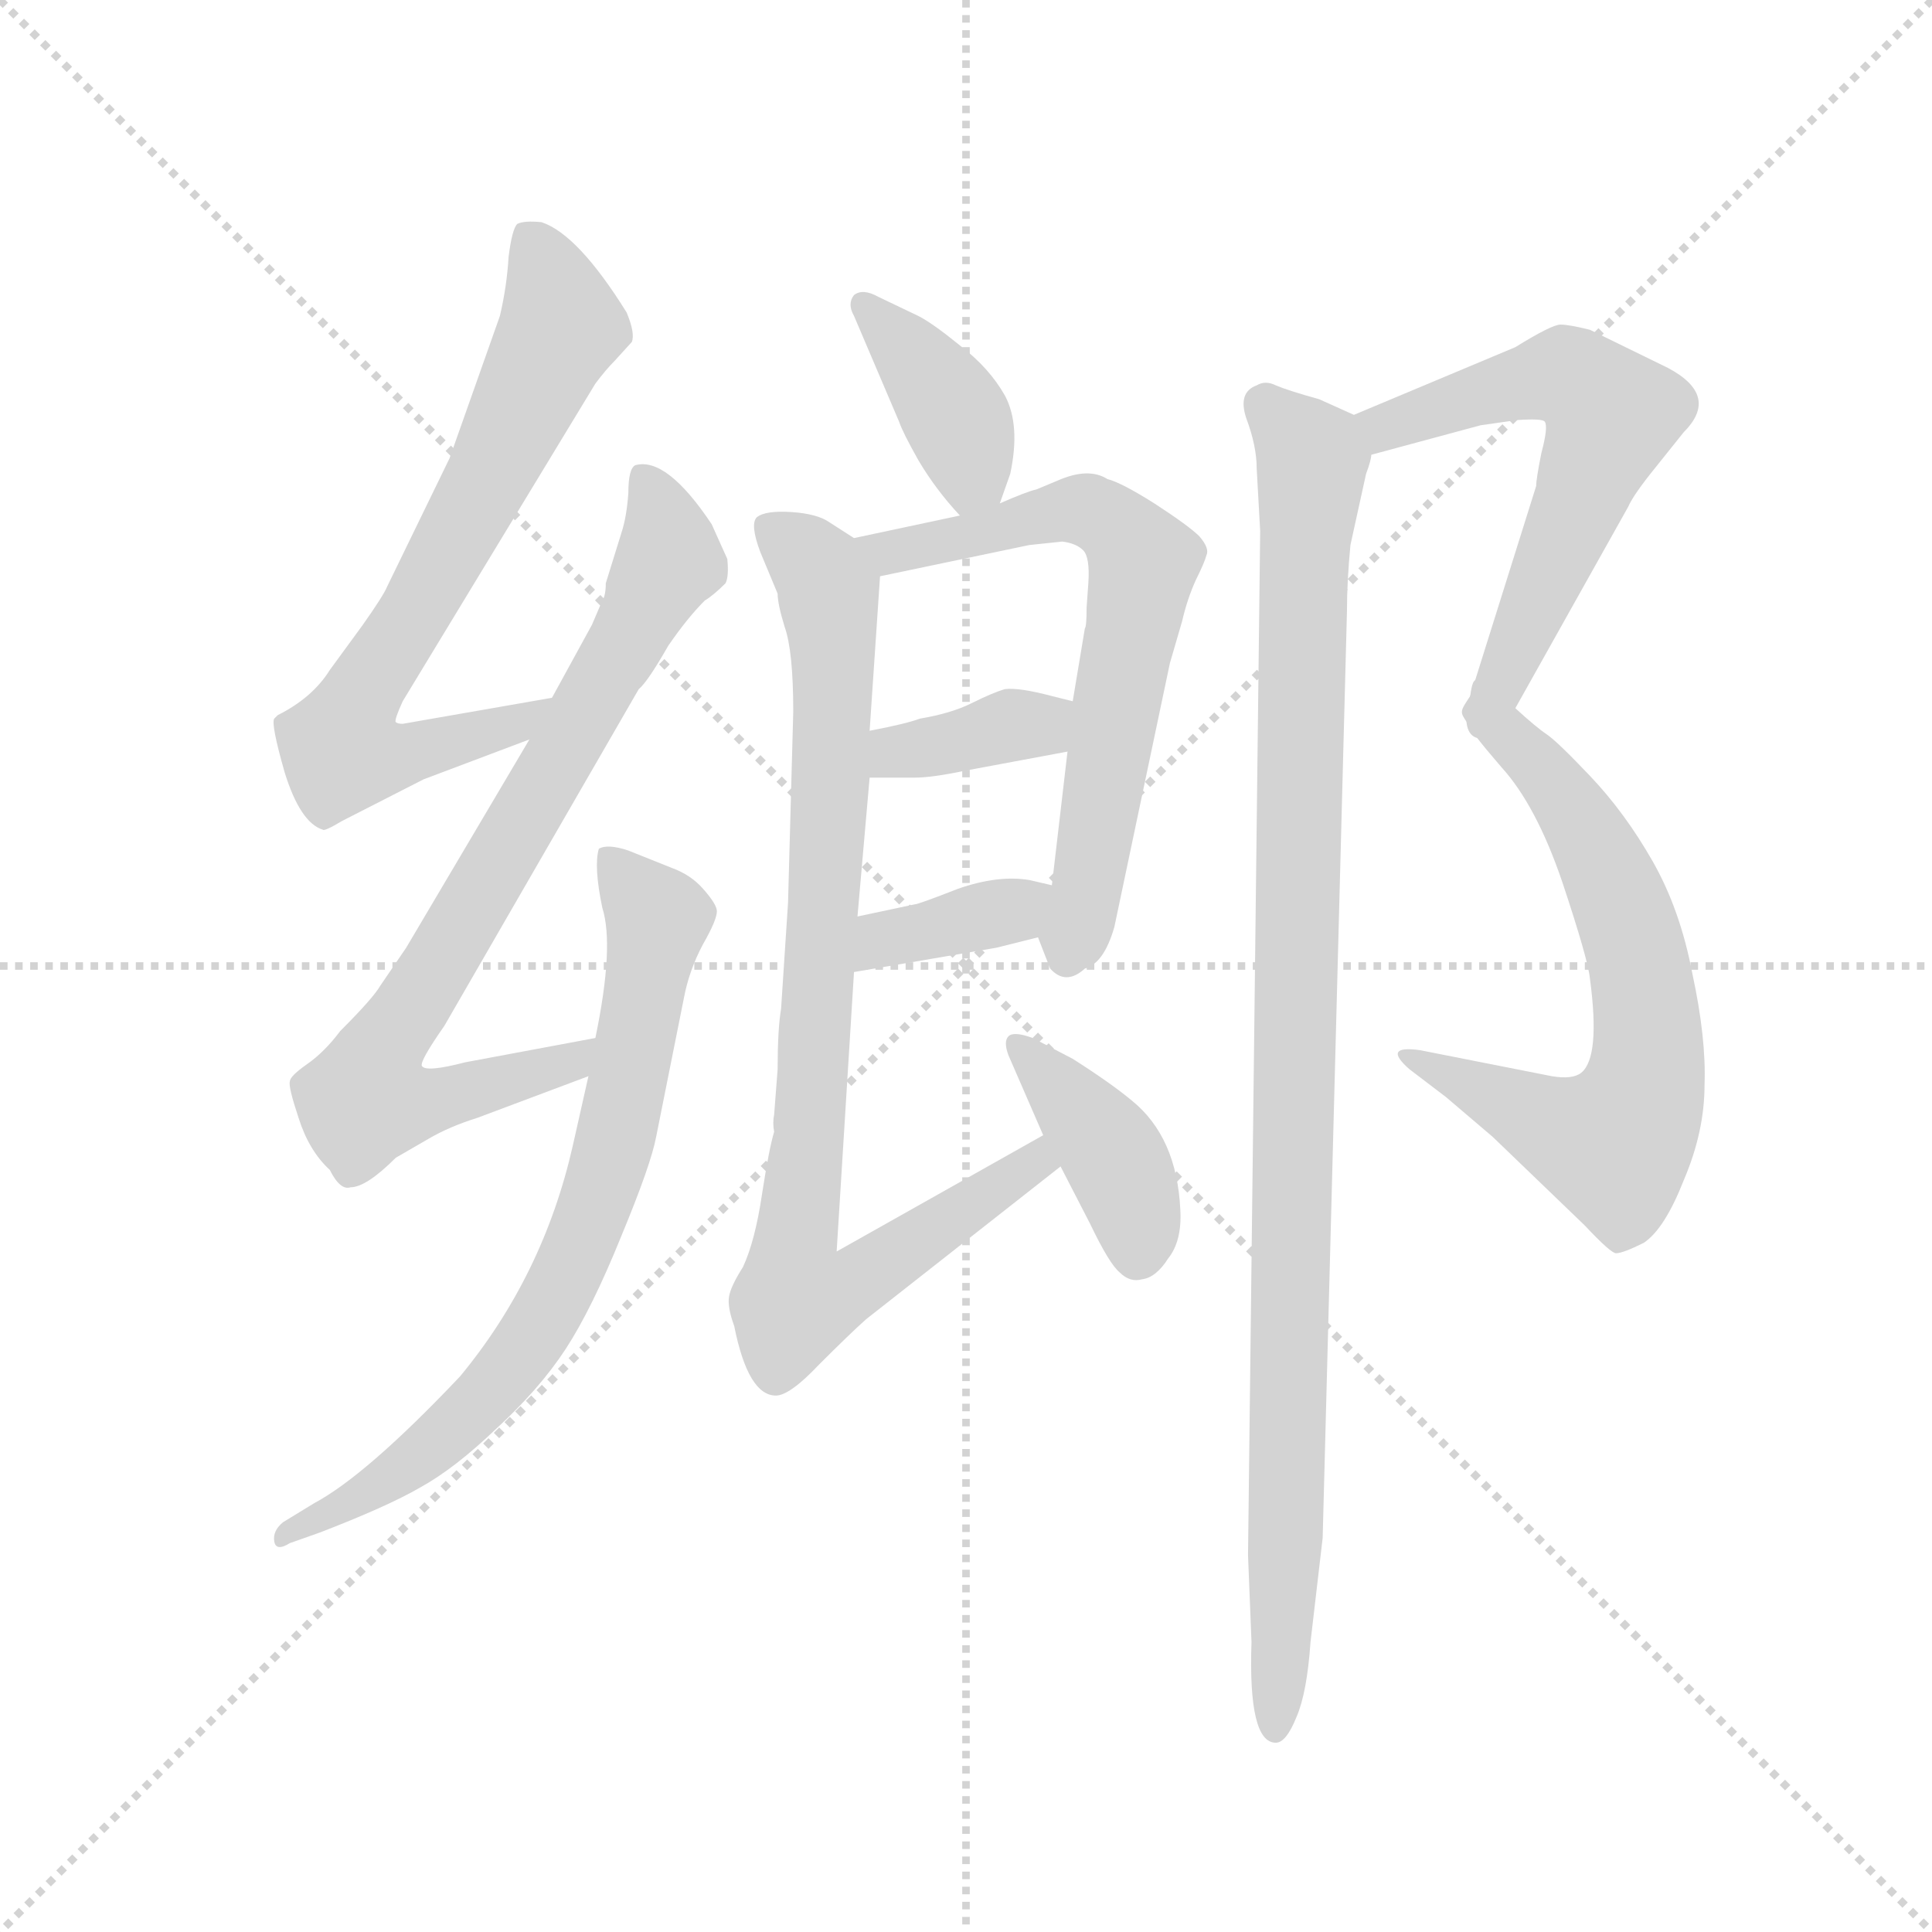<svg version="1.1" viewBox="0 0 1024 1024" xmlns="http://www.w3.org/2000/svg">
  <g stroke="lightgray" stroke-dasharray="1,1" stroke-width="1" transform="scale(4, 4)">
    <line x1="0" y1="0" x2="256" y2="256"></line>
    <line x1="256" y1="0" x2="0" y2="256"></line>
    <line x1="128" y1="0" x2="128" y2="256"></line>
    <line x1="0" y1="128" x2="256" y2="128"></line>
  </g>
  <g transform="scale(0.92, -0.92) translate(60, -830)">
    <style type="text/css">
      
        @keyframes keyframes0 {
          from {
            stroke: blue;
            stroke-dashoffset: 707;
            stroke-width: 128;
          }
          70% {
            animation-timing-function: step-end;
            stroke: blue;
            stroke-dashoffset: 0;
            stroke-width: 128;
          }
          to {
            stroke: black;
            stroke-width: 1024;
          }
        }
        #make-me-a-hanzi-animation-0 {
          animation: keyframes0 0.825s both;
          animation-delay: 0s;
          animation-timing-function: linear;
        }
      
        @keyframes keyframes1 {
          from {
            stroke: blue;
            stroke-dashoffset: 799;
            stroke-width: 128;
          }
          72% {
            animation-timing-function: step-end;
            stroke: blue;
            stroke-dashoffset: 0;
            stroke-width: 128;
          }
          to {
            stroke: black;
            stroke-width: 1024;
          }
        }
        #make-me-a-hanzi-animation-1 {
          animation: keyframes1 0.9s both;
          animation-delay: 0.825s;
          animation-timing-function: linear;
        }
      
        @keyframes keyframes2 {
          from {
            stroke: blue;
            stroke-dashoffset: 742;
            stroke-width: 128;
          }
          71% {
            animation-timing-function: step-end;
            stroke: blue;
            stroke-dashoffset: 0;
            stroke-width: 128;
          }
          to {
            stroke: black;
            stroke-width: 1024;
          }
        }
        #make-me-a-hanzi-animation-2 {
          animation: keyframes2 0.854s both;
          animation-delay: 1.726s;
          animation-timing-function: linear;
        }
      
        @keyframes keyframes3 {
          from {
            stroke: blue;
            stroke-dashoffset: 386;
            stroke-width: 128;
          }
          56% {
            animation-timing-function: step-end;
            stroke: blue;
            stroke-dashoffset: 0;
            stroke-width: 128;
          }
          to {
            stroke: black;
            stroke-width: 1024;
          }
        }
        #make-me-a-hanzi-animation-3 {
          animation: keyframes3 0.564s both;
          animation-delay: 2.579s;
          animation-timing-function: linear;
        }
      
        @keyframes keyframes4 {
          from {
            stroke: blue;
            stroke-dashoffset: 663;
            stroke-width: 128;
          }
          68% {
            animation-timing-function: step-end;
            stroke: blue;
            stroke-dashoffset: 0;
            stroke-width: 128;
          }
          to {
            stroke: black;
            stroke-width: 1024;
          }
        }
        #make-me-a-hanzi-animation-4 {
          animation: keyframes4 0.79s both;
          animation-delay: 3.144s;
          animation-timing-function: linear;
        }
      
        @keyframes keyframes5 {
          from {
            stroke: blue;
            stroke-dashoffset: 365;
            stroke-width: 128;
          }
          54% {
            animation-timing-function: step-end;
            stroke: blue;
            stroke-dashoffset: 0;
            stroke-width: 128;
          }
          to {
            stroke: black;
            stroke-width: 1024;
          }
        }
        #make-me-a-hanzi-animation-5 {
          animation: keyframes5 0.547s both;
          animation-delay: 3.933s;
          animation-timing-function: linear;
        }
      
        @keyframes keyframes6 {
          from {
            stroke: blue;
            stroke-dashoffset: 366;
            stroke-width: 128;
          }
          54% {
            animation-timing-function: step-end;
            stroke: blue;
            stroke-dashoffset: 0;
            stroke-width: 128;
          }
          to {
            stroke: black;
            stroke-width: 1024;
          }
        }
        #make-me-a-hanzi-animation-6 {
          animation: keyframes6 0.548s both;
          animation-delay: 4.48s;
          animation-timing-function: linear;
        }
      
        @keyframes keyframes7 {
          from {
            stroke: blue;
            stroke-dashoffset: 883;
            stroke-width: 128;
          }
          74% {
            animation-timing-function: step-end;
            stroke: blue;
            stroke-dashoffset: 0;
            stroke-width: 128;
          }
          to {
            stroke: black;
            stroke-width: 1024;
          }
        }
        #make-me-a-hanzi-animation-7 {
          animation: keyframes7 0.969s both;
          animation-delay: 5.028s;
          animation-timing-function: linear;
        }
      
        @keyframes keyframes8 {
          from {
            stroke: blue;
            stroke-dashoffset: 397;
            stroke-width: 128;
          }
          56% {
            animation-timing-function: step-end;
            stroke: blue;
            stroke-dashoffset: 0;
            stroke-width: 128;
          }
          to {
            stroke: black;
            stroke-width: 1024;
          }
        }
        #make-me-a-hanzi-animation-8 {
          animation: keyframes8 0.573s both;
          animation-delay: 5.997s;
          animation-timing-function: linear;
        }
      
        @keyframes keyframes9 {
          from {
            stroke: blue;
            stroke-dashoffset: 586;
            stroke-width: 128;
          }
          66% {
            animation-timing-function: step-end;
            stroke: blue;
            stroke-dashoffset: 0;
            stroke-width: 128;
          }
          to {
            stroke: black;
            stroke-width: 1024;
          }
        }
        #make-me-a-hanzi-animation-9 {
          animation: keyframes9 0.727s both;
          animation-delay: 6.57s;
          animation-timing-function: linear;
        }
      
        @keyframes keyframes10 {
          from {
            stroke: blue;
            stroke-dashoffset: 657;
            stroke-width: 128;
          }
          68% {
            animation-timing-function: step-end;
            stroke: blue;
            stroke-dashoffset: 0;
            stroke-width: 128;
          }
          to {
            stroke: black;
            stroke-width: 1024;
          }
        }
        #make-me-a-hanzi-animation-10 {
          animation: keyframes10 0.785s both;
          animation-delay: 7.297s;
          animation-timing-function: linear;
        }
      
        @keyframes keyframes11 {
          from {
            stroke: blue;
            stroke-dashoffset: 1030;
            stroke-width: 128;
          }
          77% {
            animation-timing-function: step-end;
            stroke: blue;
            stroke-dashoffset: 0;
            stroke-width: 128;
          }
          to {
            stroke: black;
            stroke-width: 1024;
          }
        }
        #make-me-a-hanzi-animation-11 {
          animation: keyframes11 1.088s both;
          animation-delay: 8.081s;
          animation-timing-function: linear;
        }
      
    </style>
    
      <path d="M 258 428 L 172 413 Q 169 413 168 414 Q 167 415 172 426 L 283 609 Q 289 617 294 622 L 304 633 Q 306 638 301 650 Q 273 695 252 702 Q 242 703 238 701 Q 235 698 233 682 Q 232 665 228 648 L 199 566 L 163 492 Q 161 487 149 470 L 130 444 Q 120 428 100 418 L 98 416 Q 96 413 104 385 Q 113 356 126 352 Q 127 351 137 357 L 184 381 L 245 404 C 273 415 288 433 258 428 Z" fill="lightgray"></path>
    
      <path d="M 245 404 L 174 284 L 159 262 Q 155 255 136 236 Q 127 224 117 217 Q 107 210 107 207 Q 106 204 112 186 Q 118 167 130 156 Q 136 144 142 146 Q 151 146 168 163 L 187 174 Q 199 181 215 186 L 279 210 C 307 221 312 238 283 232 L 208 218 Q 185 212 183 216 Q 182 219 196 239 L 308 433 Q 313 437 325 458 Q 336 474 346 484 Q 351 487 358 494 Q 360 498 359 508 L 350 528 Q 324 567 306 562 Q 302 560 302 546 Q 301 532 298 523 L 289 494 Q 289 487 287 484 L 281 470 L 258 428 L 245 404 Z" fill="lightgray"></path>
    
      <path d="M 279 210 L 270 170 Q 253 95 205 37 Q 151 -20 121 -36 L 103 -47 Q 97 -52 98 -58 Q 99 -64 107 -59 L 124 -53 Q 163 -38 182 -27 Q 202 -16 226 7 Q 251 30 266 53 Q 281 76 298 118 Q 315 159 318 175 L 334 255 Q 337 271 345 286 Q 353 300 353 305 Q 353 309 345 318 Q 338 326 327 330 L 302 340 Q 290 344 285 341 Q 282 331 287 307 Q 294 285 283 232 L 279 210 Z" fill="lightgray"></path>
    
      <path d="M 516 540 L 522 557 Q 528 585 519 602 Q 510 618 493 631 Q 477 644 469 648 L 446 659 Q 437 664 432 660 Q 428 655 432 648 L 458 587 Q 460 581 469 565 Q 479 548 493 533 C 508 517 508 517 516 540 Z" fill="lightgray"></path>
    
      <path d="M 538 290 L 545 272 Q 554 262 565 272 Q 576 275 582 296 L 614 448 L 621 472 Q 624 485 629 496 Q 634 506 635 510 Q 637 514 631 521 Q 625 527 605 540 Q 586 552 578 554 Q 567 561 549 553 L 537 548 Q 532 547 516 540 L 493 533 L 432 520 C 403 514 418 492 447 498 L 533 516 L 552 518 Q 560 517 564 513 Q 568 509 567 494 L 566 480 Q 566 469 565 468 L 558 426 L 555 397 L 546 320 C 543 290 535 299 538 290 Z" fill="lightgray"></path>
    
      <path d="M 441 382 L 467 382 Q 477 382 496 386 L 555 397 C 584 402 587 419 558 426 L 546 429 Q 527 434 519 433 Q 512 431 500 425 Q 488 419 470 416 Q 462 413 441 409 C 412 403 411 382 441 382 Z" fill="lightgray"></path>
    
      <path d="M 432 270 L 514 284 L 538 290 C 567 297 575 313 546 320 L 533 323 Q 515 326 492 318 Q 469 309 467 309 L 434 302 C 405 296 402 265 432 270 Z" fill="lightgray"></path>
    
      <path d="M 388 214 L 386 188 Q 385 183 386 178 Q 383 168 379 142 Q 375 115 368 100 Q 361 89 360 83 Q 359 77 363 66 Q 371 26 387 26 Q 395 26 412 44 Q 430 62 439 70 L 551 158 C 575 177 567 191 541 176 L 422 109 L 432 270 L 434 302 L 441 382 L 441 409 L 447 498 C 448 510 448 510 432 520 L 418 529 Q 411 534 396 535 Q 381 536 376 532 Q 372 528 378 512 L 388 488 Q 388 482 392 469 Q 397 455 397 420 L 394 310 L 390 249 Q 388 237 388 214 Z" fill="lightgray"></path>
    
      <path d="M 551 158 L 568 125 Q 579 102 585 97 Q 591 91 598 93 Q 606 94 613 105 Q 621 115 620 133 Q 618 175 592 196 Q 580 206 558 220 L 535 232 Q 524 236 521 233 Q 518 230 521 222 L 541 176 L 551 158 Z" fill="lightgray"></path>
    
      <path d="M 813 422 L 878 538 Q 881 545 894 561 L 910 581 Q 931 602 901 618 L 856 640 Q 844 643 839 643 Q 834 643 813 630 L 720 591 C 692 579 701 560 730 568 L 793 585 L 814 588 Q 829 589 830 587 Q 832 584 828 569 Q 825 554 825 550 L 787 429 C 778 400 798 396 813 422 Z" fill="lightgray"></path>
    
      <path d="M 785 414 Q 786 410 805 388 Q 825 366 840 322 Q 855 277 856 266 Q 862 221 851 212 Q 846 208 834 210 L 758 225 Q 736 228 752 214 L 773 198 L 800 175 L 853 124 Q 868 108 871 108 Q 875 108 887 114 Q 899 122 910 150 Q 922 178 922 205 Q 923 232 915 269 Q 908 306 892 334 Q 876 362 856 383 Q 837 403 831 407 Q 825 411 813 422 C 790 442 789 443 787 429 C 781 420 781 420 785 414 Z" fill="lightgray"></path>
    
      <path d="M 702 -56 L 716 478 Q 716 495 718 516 L 727 557 Q 730 565 730 568 C 734 585 734 585 720 591 L 700 600 Q 682 605 675 608 Q 669 611 664 608 Q 653 604 658 589 Q 664 573 664 560 L 666 524 L 659 -66 L 661 -116 Q 659 -174 675 -174 Q 681 -174 687 -159 Q 693 -145 695 -116 L 702 -56 Z" fill="lightgray"></path>
    
    
      <clipPath id="make-me-a-hanzi-clip-0">
        <path d="M 258 428 L 172 413 Q 169 413 168 414 Q 167 415 172 426 L 283 609 Q 289 617 294 622 L 304 633 Q 306 638 301 650 Q 273 695 252 702 Q 242 703 238 701 Q 235 698 233 682 Q 232 665 228 648 L 199 566 L 163 492 Q 161 487 149 470 L 130 444 Q 120 428 100 418 L 98 416 Q 96 413 104 385 Q 113 356 126 352 Q 127 351 137 357 L 184 381 L 245 404 C 273 415 288 433 258 428 Z"></path>
      </clipPath>
      <path clip-path="url(#make-me-a-hanzi-clip-0)" d="M 246 694 L 264 642 L 136 399 L 170 394 L 235 412 L 251 424" fill="none" id="make-me-a-hanzi-animation-0" stroke-dasharray="579 1158" stroke-linecap="round"></path>
    
      <clipPath id="make-me-a-hanzi-clip-1">
        <path d="M 245 404 L 174 284 L 159 262 Q 155 255 136 236 Q 127 224 117 217 Q 107 210 107 207 Q 106 204 112 186 Q 118 167 130 156 Q 136 144 142 146 Q 151 146 168 163 L 187 174 Q 199 181 215 186 L 279 210 C 307 221 312 238 283 232 L 208 218 Q 185 212 183 216 Q 182 219 196 239 L 308 433 Q 313 437 325 458 Q 336 474 346 484 Q 351 487 358 494 Q 360 498 359 508 L 350 528 Q 324 567 306 562 Q 302 560 302 546 Q 301 532 298 523 L 289 494 Q 289 487 287 484 L 281 470 L 258 428 L 245 404 Z"></path>
      </clipPath>
      <path clip-path="url(#make-me-a-hanzi-clip-1)" d="M 311 556 L 325 507 L 159 225 L 151 196 L 185 195 L 229 206 L 270 217 L 276 228" fill="none" id="make-me-a-hanzi-animation-1" stroke-dasharray="671 1342" stroke-linecap="round"></path>
    
      <clipPath id="make-me-a-hanzi-clip-2">
        <path d="M 279 210 L 270 170 Q 253 95 205 37 Q 151 -20 121 -36 L 103 -47 Q 97 -52 98 -58 Q 99 -64 107 -59 L 124 -53 Q 163 -38 182 -27 Q 202 -16 226 7 Q 251 30 266 53 Q 281 76 298 118 Q 315 159 318 175 L 334 255 Q 337 271 345 286 Q 353 300 353 305 Q 353 309 345 318 Q 338 326 327 330 L 302 340 Q 290 344 285 341 Q 282 331 287 307 Q 294 285 283 232 L 279 210 Z"></path>
      </clipPath>
      <path clip-path="url(#make-me-a-hanzi-clip-2)" d="M 289 336 L 319 301 L 293 166 L 264 90 L 230 37 L 188 -4 L 147 -34 L 103 -54" fill="none" id="make-me-a-hanzi-animation-2" stroke-dasharray="614 1228" stroke-linecap="round"></path>
    
      <clipPath id="make-me-a-hanzi-clip-3">
        <path d="M 516 540 L 522 557 Q 528 585 519 602 Q 510 618 493 631 Q 477 644 469 648 L 446 659 Q 437 664 432 660 Q 428 655 432 648 L 458 587 Q 460 581 469 565 Q 479 548 493 533 C 508 517 508 517 516 540 Z"></path>
      </clipPath>
      <path clip-path="url(#make-me-a-hanzi-clip-3)" d="M 439 654 L 490 590 L 500 557 L 496 544" fill="none" id="make-me-a-hanzi-animation-3" stroke-dasharray="258 516" stroke-linecap="round"></path>
    
      <clipPath id="make-me-a-hanzi-clip-4">
        <path d="M 538 290 L 545 272 Q 554 262 565 272 Q 576 275 582 296 L 614 448 L 621 472 Q 624 485 629 496 Q 634 506 635 510 Q 637 514 631 521 Q 625 527 605 540 Q 586 552 578 554 Q 567 561 549 553 L 537 548 Q 532 547 516 540 L 493 533 L 432 520 C 403 514 418 492 447 498 L 533 516 L 552 518 Q 560 517 564 513 Q 568 509 567 494 L 566 480 Q 566 469 565 468 L 558 426 L 555 397 L 546 320 C 543 290 535 299 538 290 Z"></path>
      </clipPath>
      <path clip-path="url(#make-me-a-hanzi-clip-4)" d="M 440 518 L 453 511 L 562 536 L 585 525 L 599 506 L 555 279" fill="none" id="make-me-a-hanzi-animation-4" stroke-dasharray="535 1070" stroke-linecap="round"></path>
    
      <clipPath id="make-me-a-hanzi-clip-5">
        <path d="M 441 382 L 467 382 Q 477 382 496 386 L 555 397 C 584 402 587 419 558 426 L 546 429 Q 527 434 519 433 Q 512 431 500 425 Q 488 419 470 416 Q 462 413 441 409 C 412 403 411 382 441 382 Z"></path>
      </clipPath>
      <path clip-path="url(#make-me-a-hanzi-clip-5)" d="M 448 389 L 456 397 L 538 412 L 550 420" fill="none" id="make-me-a-hanzi-animation-5" stroke-dasharray="237 474" stroke-linecap="round"></path>
    
      <clipPath id="make-me-a-hanzi-clip-6">
        <path d="M 432 270 L 514 284 L 538 290 C 567 297 575 313 546 320 L 533 323 Q 515 326 492 318 Q 469 309 467 309 L 434 302 C 405 296 402 265 432 270 Z"></path>
      </clipPath>
      <path clip-path="url(#make-me-a-hanzi-clip-6)" d="M 438 275 L 454 290 L 523 305 L 538 314" fill="none" id="make-me-a-hanzi-animation-6" stroke-dasharray="238 476" stroke-linecap="round"></path>
    
      <clipPath id="make-me-a-hanzi-clip-7">
        <path d="M 388 214 L 386 188 Q 385 183 386 178 Q 383 168 379 142 Q 375 115 368 100 Q 361 89 360 83 Q 359 77 363 66 Q 371 26 387 26 Q 395 26 412 44 Q 430 62 439 70 L 551 158 C 575 177 567 191 541 176 L 422 109 L 432 270 L 434 302 L 441 382 L 441 409 L 447 498 C 448 510 448 510 432 520 L 418 529 Q 411 534 396 535 Q 381 536 376 532 Q 372 528 378 512 L 388 488 Q 388 482 392 469 Q 397 455 397 420 L 394 310 L 390 249 Q 388 237 388 214 Z"></path>
      </clipPath>
      <path clip-path="url(#make-me-a-hanzi-clip-7)" d="M 382 527 L 413 499 L 420 463 L 399 82 L 446 99 L 536 160 L 537 168" fill="none" id="make-me-a-hanzi-animation-7" stroke-dasharray="755 1510" stroke-linecap="round"></path>
    
      <clipPath id="make-me-a-hanzi-clip-8">
        <path d="M 551 158 L 568 125 Q 579 102 585 97 Q 591 91 598 93 Q 606 94 613 105 Q 621 115 620 133 Q 618 175 592 196 Q 580 206 558 220 L 535 232 Q 524 236 521 233 Q 518 230 521 222 L 541 176 L 551 158 Z"></path>
      </clipPath>
      <path clip-path="url(#make-me-a-hanzi-clip-8)" d="M 528 228 L 581 165 L 593 138 L 596 109" fill="none" id="make-me-a-hanzi-animation-8" stroke-dasharray="269 538" stroke-linecap="round"></path>
    
      <clipPath id="make-me-a-hanzi-clip-9">
        <path d="M 813 422 L 878 538 Q 881 545 894 561 L 910 581 Q 931 602 901 618 L 856 640 Q 844 643 839 643 Q 834 643 813 630 L 720 591 C 692 579 701 560 730 568 L 793 585 L 814 588 Q 829 589 830 587 Q 832 584 828 569 Q 825 554 825 550 L 787 429 C 778 400 798 396 813 422 Z"></path>
      </clipPath>
      <path clip-path="url(#make-me-a-hanzi-clip-9)" d="M 729 588 L 738 584 L 835 613 L 849 611 L 869 591 L 806 439 L 795 435" fill="none" id="make-me-a-hanzi-animation-9" stroke-dasharray="458 916" stroke-linecap="round"></path>
    
      <clipPath id="make-me-a-hanzi-clip-10">
        <path d="M 785 414 Q 786 410 805 388 Q 825 366 840 322 Q 855 277 856 266 Q 862 221 851 212 Q 846 208 834 210 L 758 225 Q 736 228 752 214 L 773 198 L 800 175 L 853 124 Q 868 108 871 108 Q 875 108 887 114 Q 899 122 910 150 Q 922 178 922 205 Q 923 232 915 269 Q 908 306 892 334 Q 876 362 856 383 Q 837 403 831 407 Q 825 411 813 422 C 790 442 789 443 787 429 C 781 420 781 420 785 414 Z"></path>
      </clipPath>
      <path clip-path="url(#make-me-a-hanzi-clip-10)" d="M 792 421 L 838 376 L 866 328 L 883 283 L 888 211 L 878 181 L 867 171 L 762 216" fill="none" id="make-me-a-hanzi-animation-10" stroke-dasharray="529 1058" stroke-linecap="round"></path>
    
      <clipPath id="make-me-a-hanzi-clip-11">
        <path d="M 702 -56 L 716 478 Q 716 495 718 516 L 727 557 Q 730 565 730 568 C 734 585 734 585 720 591 L 700 600 Q 682 605 675 608 Q 669 611 664 608 Q 653 604 658 589 Q 664 573 664 560 L 666 524 L 659 -66 L 661 -116 Q 659 -174 675 -174 Q 681 -174 687 -159 Q 693 -145 695 -116 L 702 -56 Z"></path>
      </clipPath>
      <path clip-path="url(#make-me-a-hanzi-clip-11)" d="M 669 596 L 696 566 L 675 -167" fill="none" id="make-me-a-hanzi-animation-11" stroke-dasharray="902 1804" stroke-linecap="round"></path>
    
  </g>
</svg>